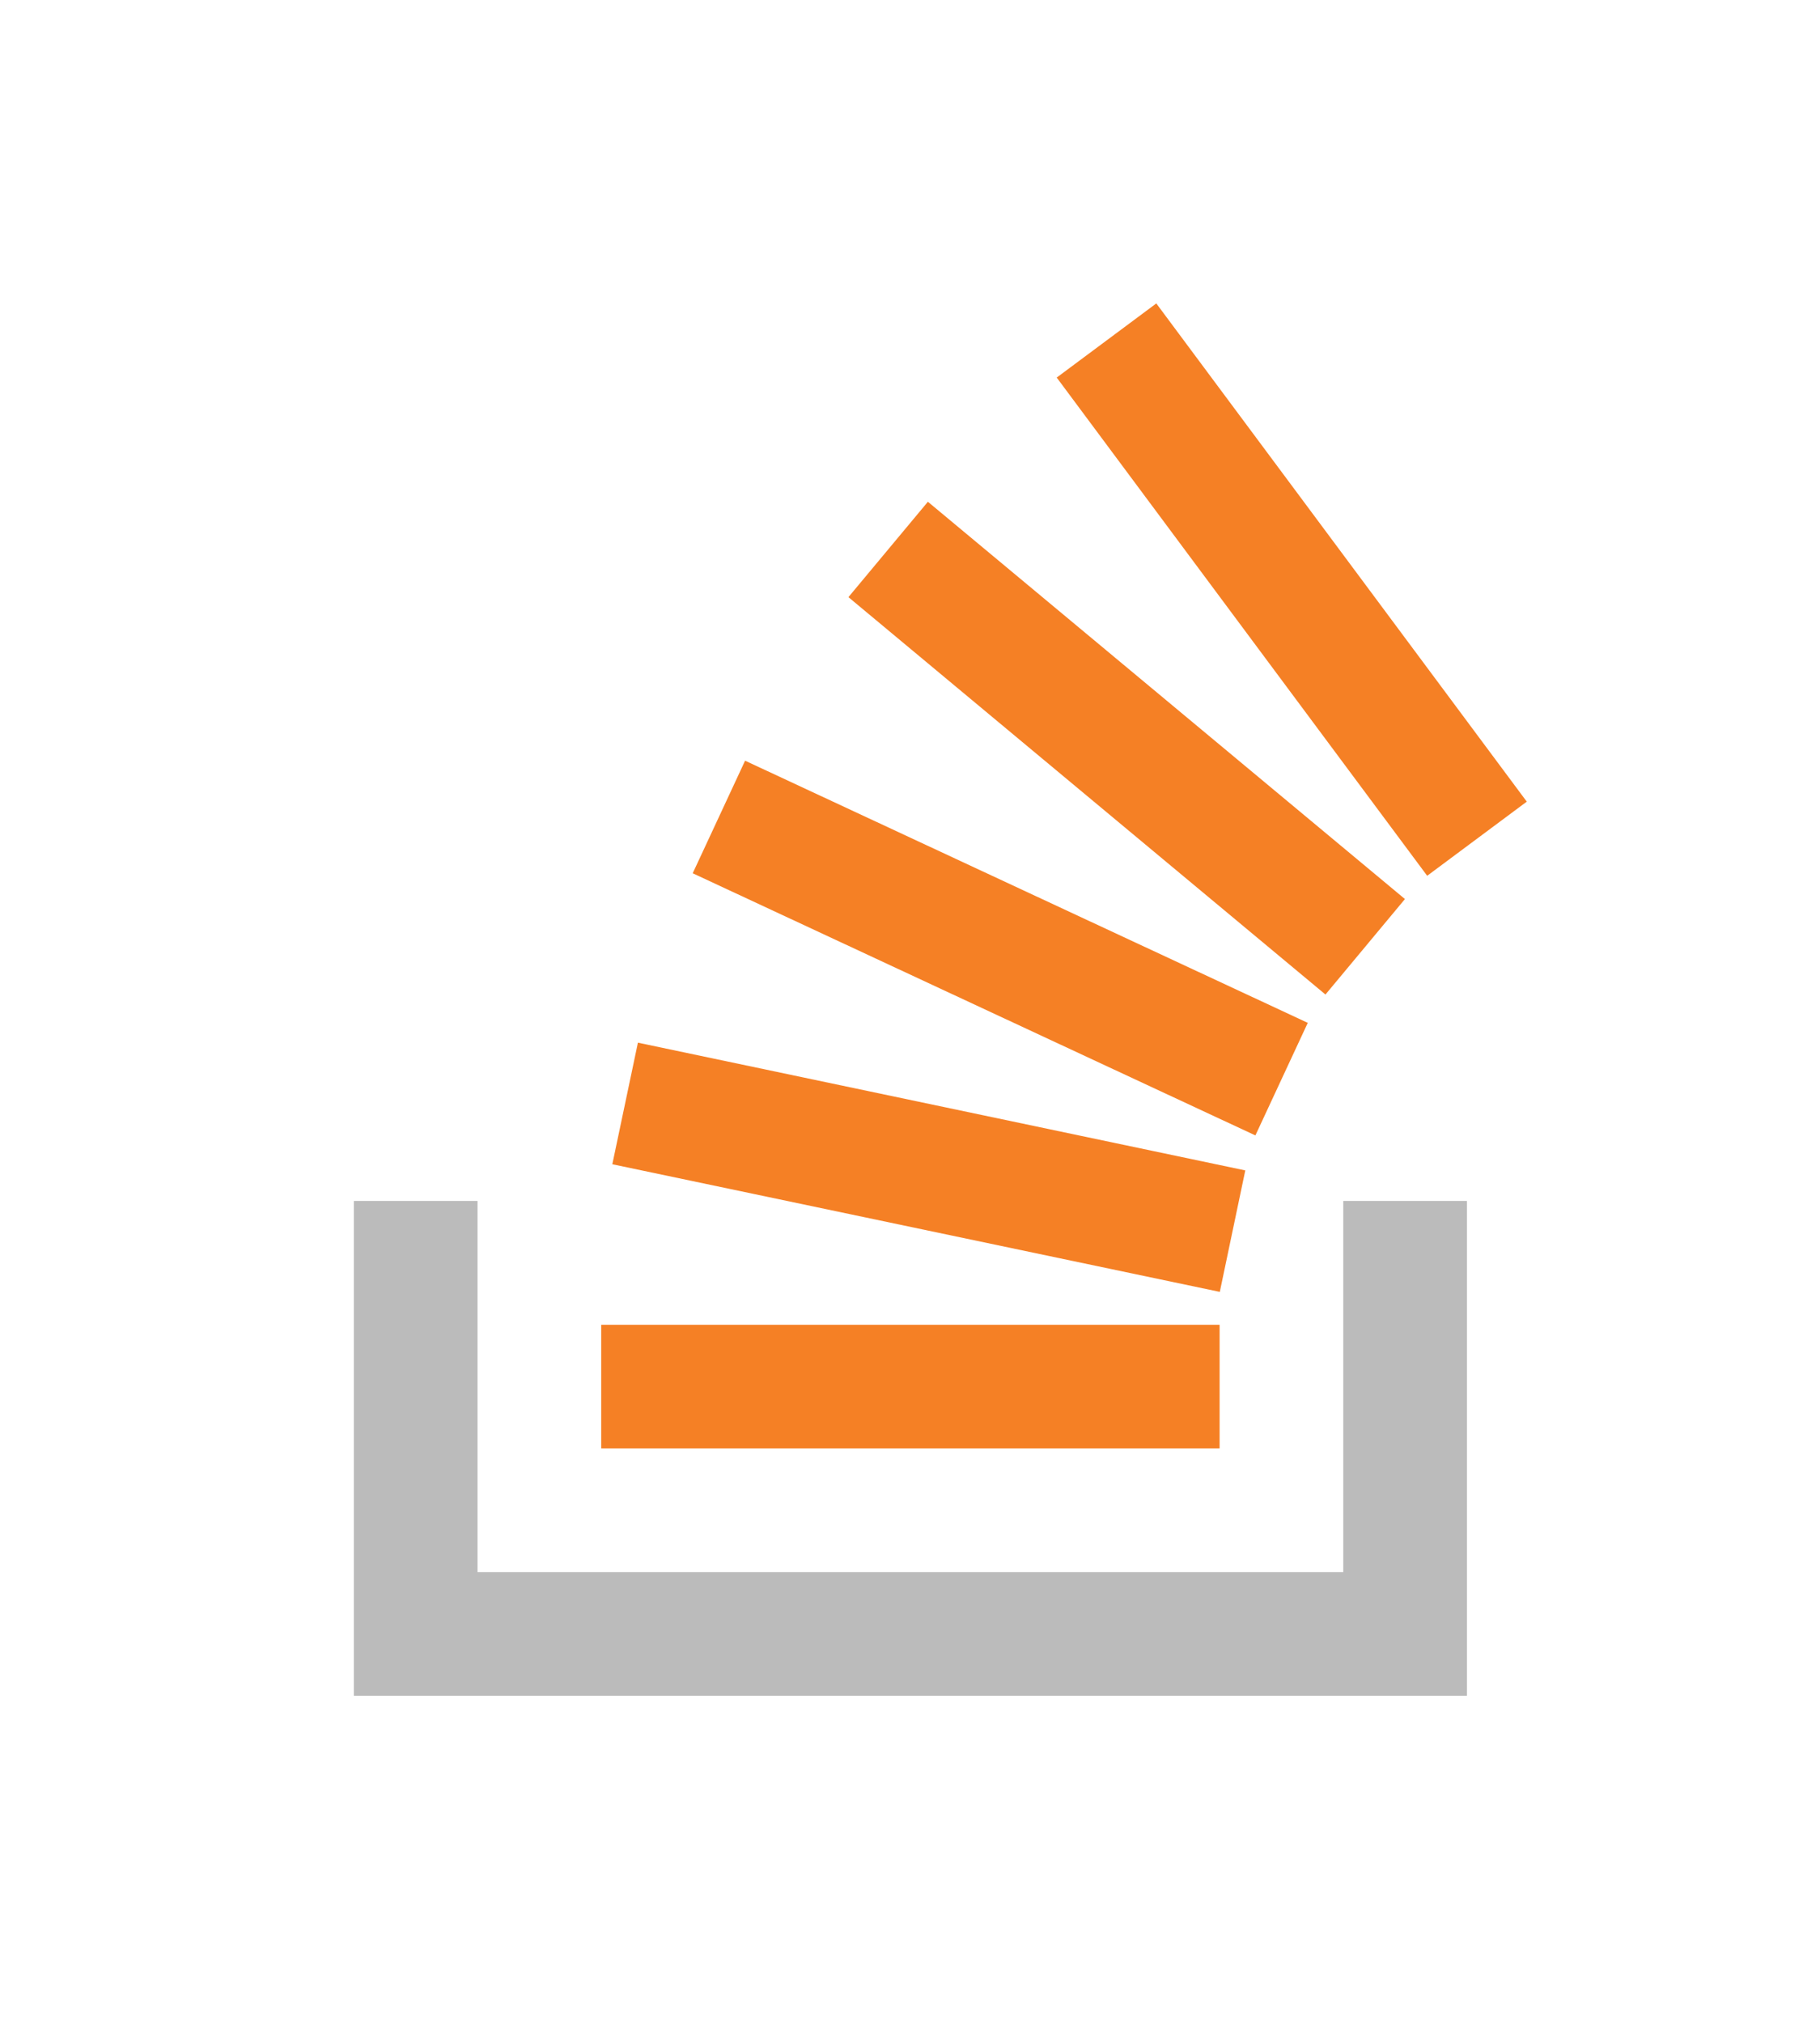 <svg width="18" height="20" viewBox="0 0 18 20" fill="none" xmlns="http://www.w3.org/2000/svg">
<path fill-rule="evenodd" clip-rule="evenodd" d="M13.285 11.874H14.508V16.767H3.5V11.874H4.723V15.544H13.285V11.874Z" fill="#BBBBBB"/>
<path d="M6.056 11.511L12.064 12.773L12.316 11.572L6.309 10.309L6.056 11.511ZM6.851 8.634L12.416 11.226L12.934 10.113L7.369 7.521L6.851 8.634ZM8.391 5.904L13.109 9.833L13.895 8.889L9.177 4.961L8.391 5.904ZM11.436 3L10.451 3.733L14.115 8.659L15.1 7.926L11.436 3ZM5.946 14.321H12.062V13.098H5.946V14.321Z" fill="#F58025"/>
</svg>
